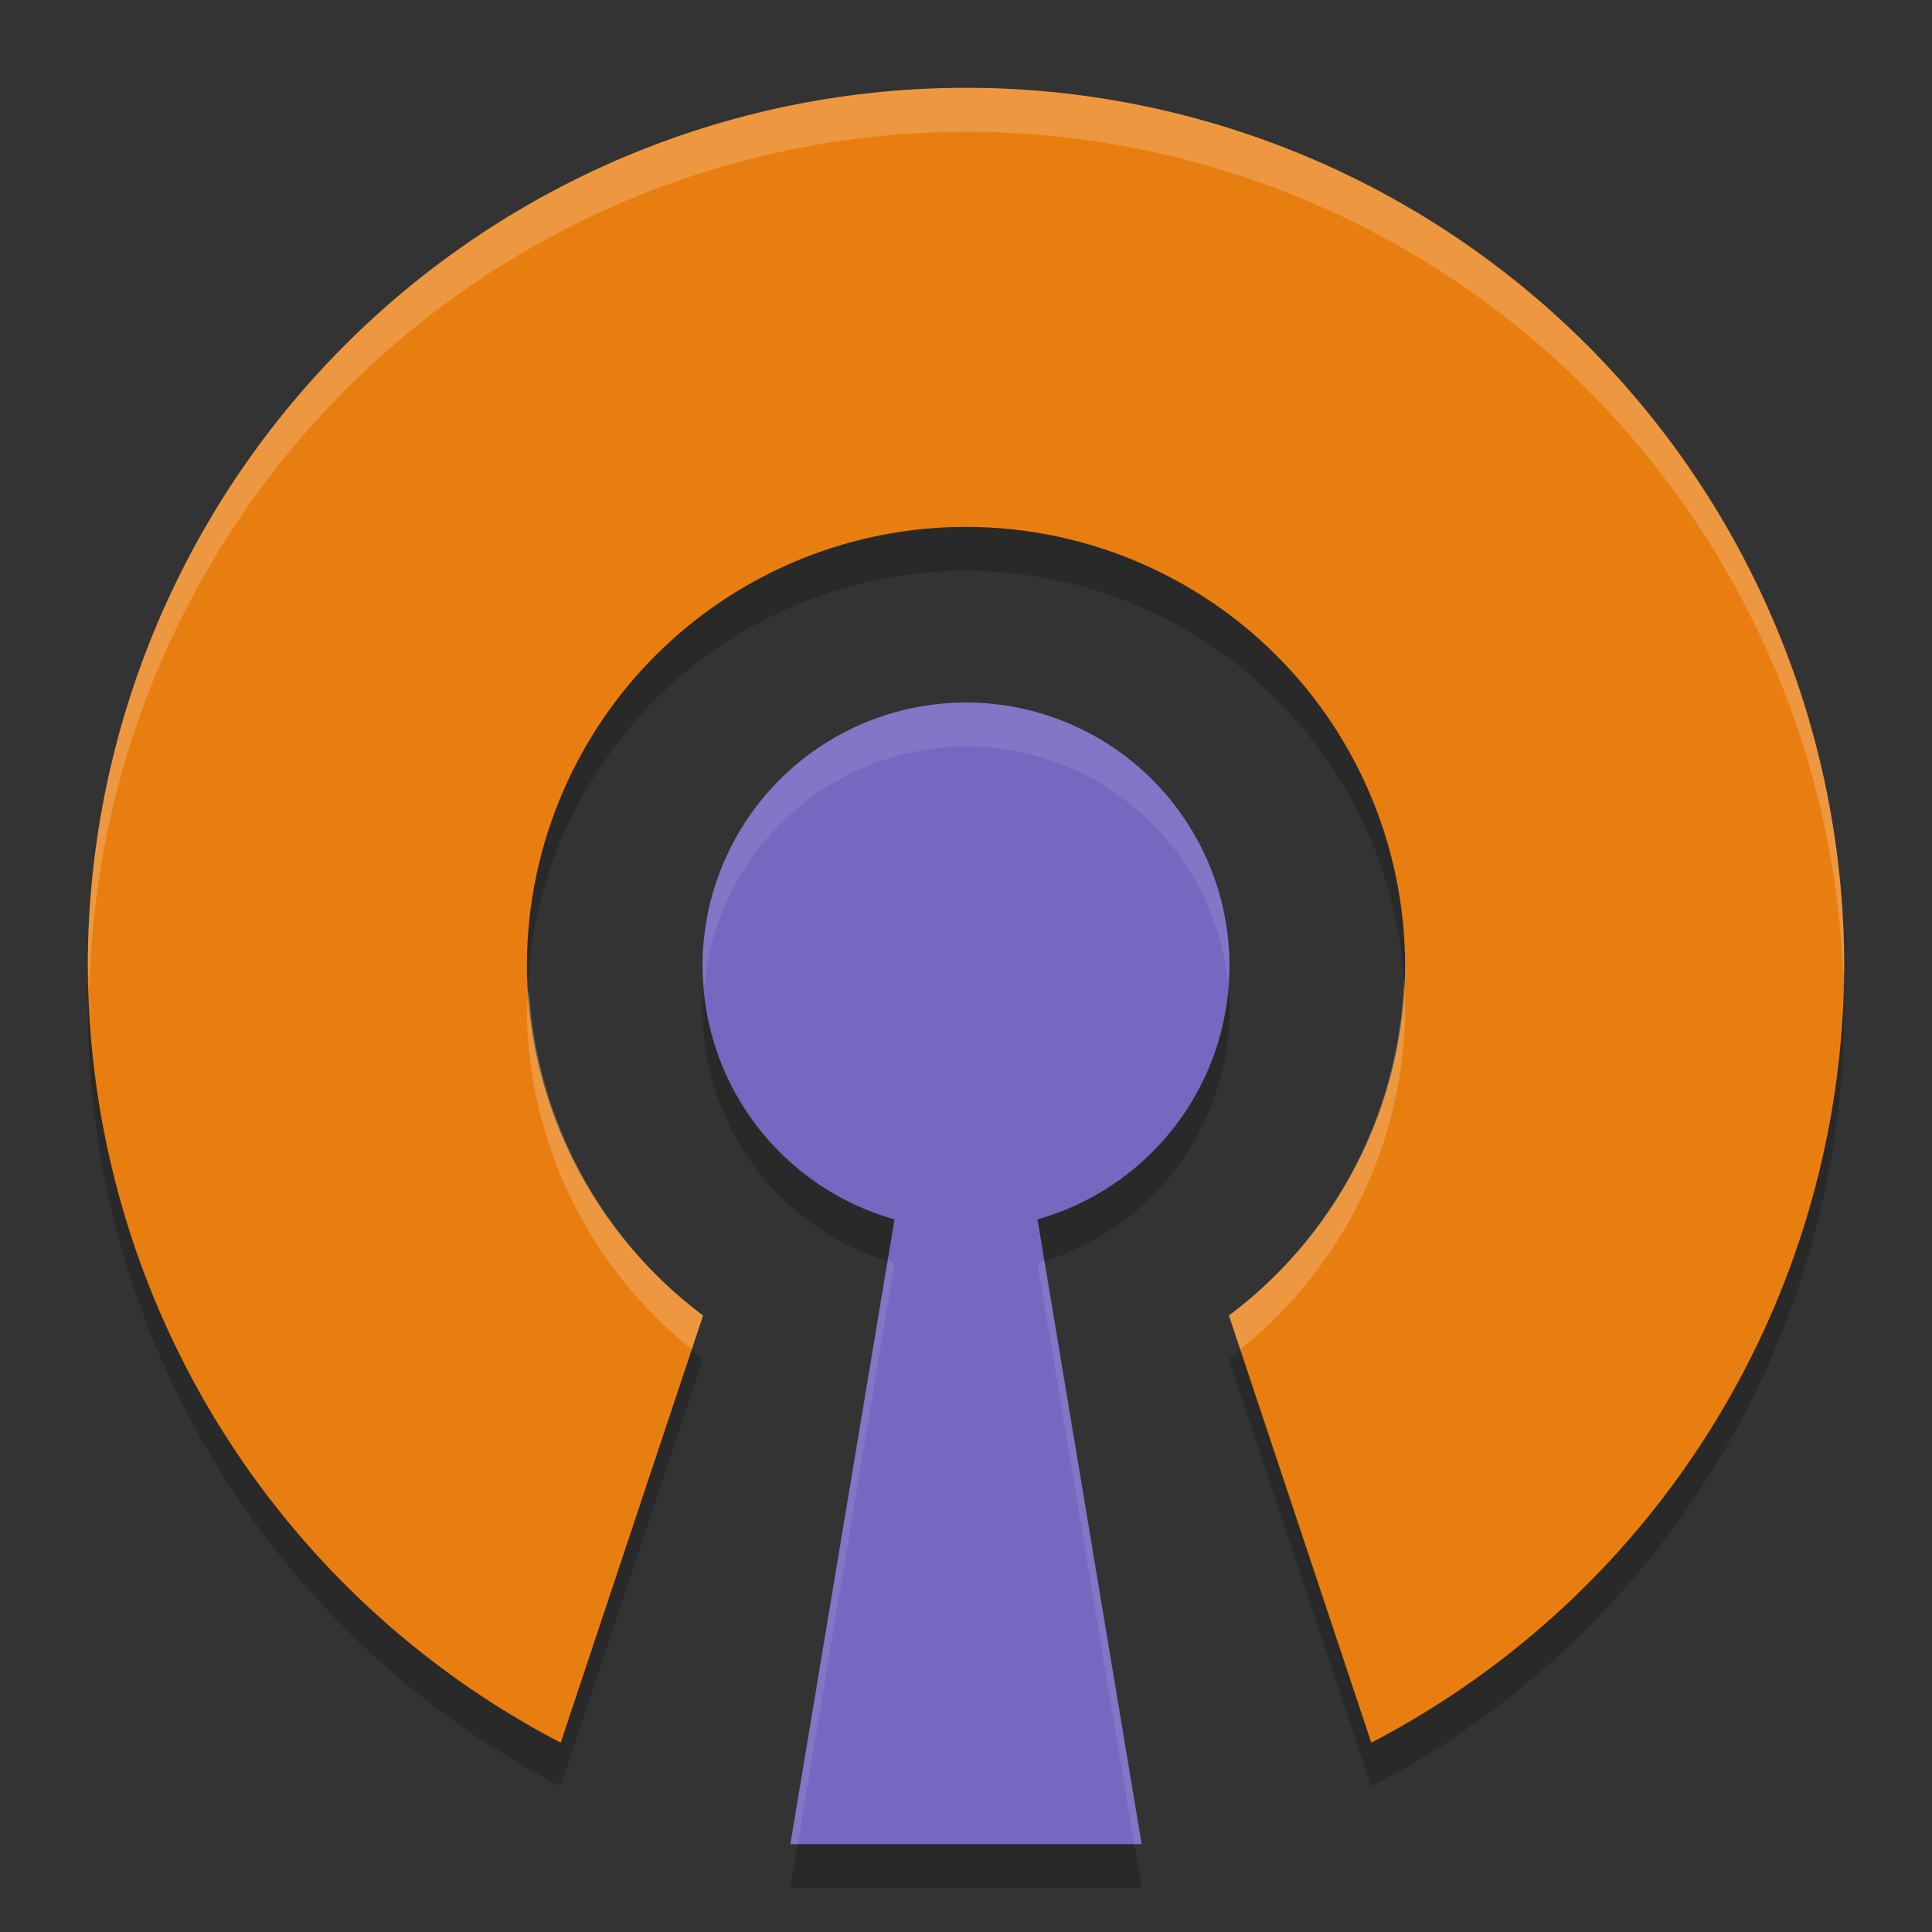 <svg xmlns="http://www.w3.org/2000/svg" width="22" height="22" version="1.1"><rect width="100%" height="100%" fill="#333333" stroke="none"/><defs>
<linearGradient id="ucPurpleBlue" x1="0%" y1="0%" x2="100%" y2="100%">
  <stop offset="0%" style="stop-color:#B794F4;stop-opacity:1"/>
  <stop offset="100%" style="stop-color:#4299E1;stop-opacity:1"/>
</linearGradient>
</defs>
 <path style="opacity:0.2" d="m 11,1.5 a 10,10 0 0 0 -10,10 10,10 0 0 0 5.385,8.844 L 8.006,15.48 A 5,5 0 0 1 6,11.5 a 5,5 0 0 1 5,-5 5,5 0 0 1 5,5 5,5 0 0 1 -2.006,3.98 l 1.621,4.863 A 10,10 0 0 0 21,11.5 10,10 0 0 0 11,1.5 Z m 0,7 a 3,3 0 0 0 -3,3 3,3 0 0 0 2.186,2.885 L 9,21.5 h 4 L 11.814,14.385 A 3,3 0 0 0 14,11.5 3,3 0 0 0 11,8.5 Z"/>
 <path style="fill:#e97e10" d="M 11 1 A 10 10 0 0 0 1 11 A 10 10 0 0 0 6.385 19.844 L 8.006 14.98 A 5 5 0 0 1 6 11 A 5 5 0 0 1 11 6 A 5 5 0 0 1 16 11 A 5 5 0 0 1 13.994 14.98 L 15.615 19.844 A 10 10 0 0 0 21 11 A 10 10 0 0 0 11 1 z"/>
 <path style="fill:#ffffff;opacity:0.2" d="M 11 1 A 10 10 0 0 0 1 11 A 10 10 0 0 0 1.018 11.252 A 10 10 0 0 1 11 1.5 A 10 10 0 0 1 20.99 11.127 A 10 10 0 0 0 21 11 A 10 10 0 0 0 11 1 z M 15.986 11.139 A 5 5 0 0 1 13.994 14.98 L 14.123 15.365 A 5 5 0 0 0 16 11.5 A 5 5 0 0 0 15.986 11.139 z M 6.025 11.25 A 5 5 0 0 0 6 11.5 A 5 5 0 0 0 7.877 15.365 L 8.006 14.98 A 5 5 0 0 1 6.025 11.25 z"/>
 <path style="fill:#7767c0" d="M 11 8 A 3 3 0 0 0 8 11 A 3 3 0 0 0 10.186 13.885 L 9 21 L 13 21 L 11.814 13.885 A 3 3 0 0 0 14 11 A 3 3 0 0 0 11 8 z"/>
 <path style="fill:#ffffff;opacity:0.1" d="M 11 8 A 3 3 0 0 0 8 11 A 3 3 0 0 0 8.021 11.242 A 3 3 0 0 1 11 8.5 A 3 3 0 0 1 13.982 11.189 A 3 3 0 0 0 14 11 A 3 3 0 0 0 11 8 z M 10.107 14.355 L 9 21 L 9.084 21 L 10.186 14.385 A 3 3 0 0 1 10.107 14.355 z M 11.893 14.355 A 3 3 0 0 1 11.814 14.385 L 12.916 21 L 13 21 L 11.893 14.355 z"/>
</svg>
